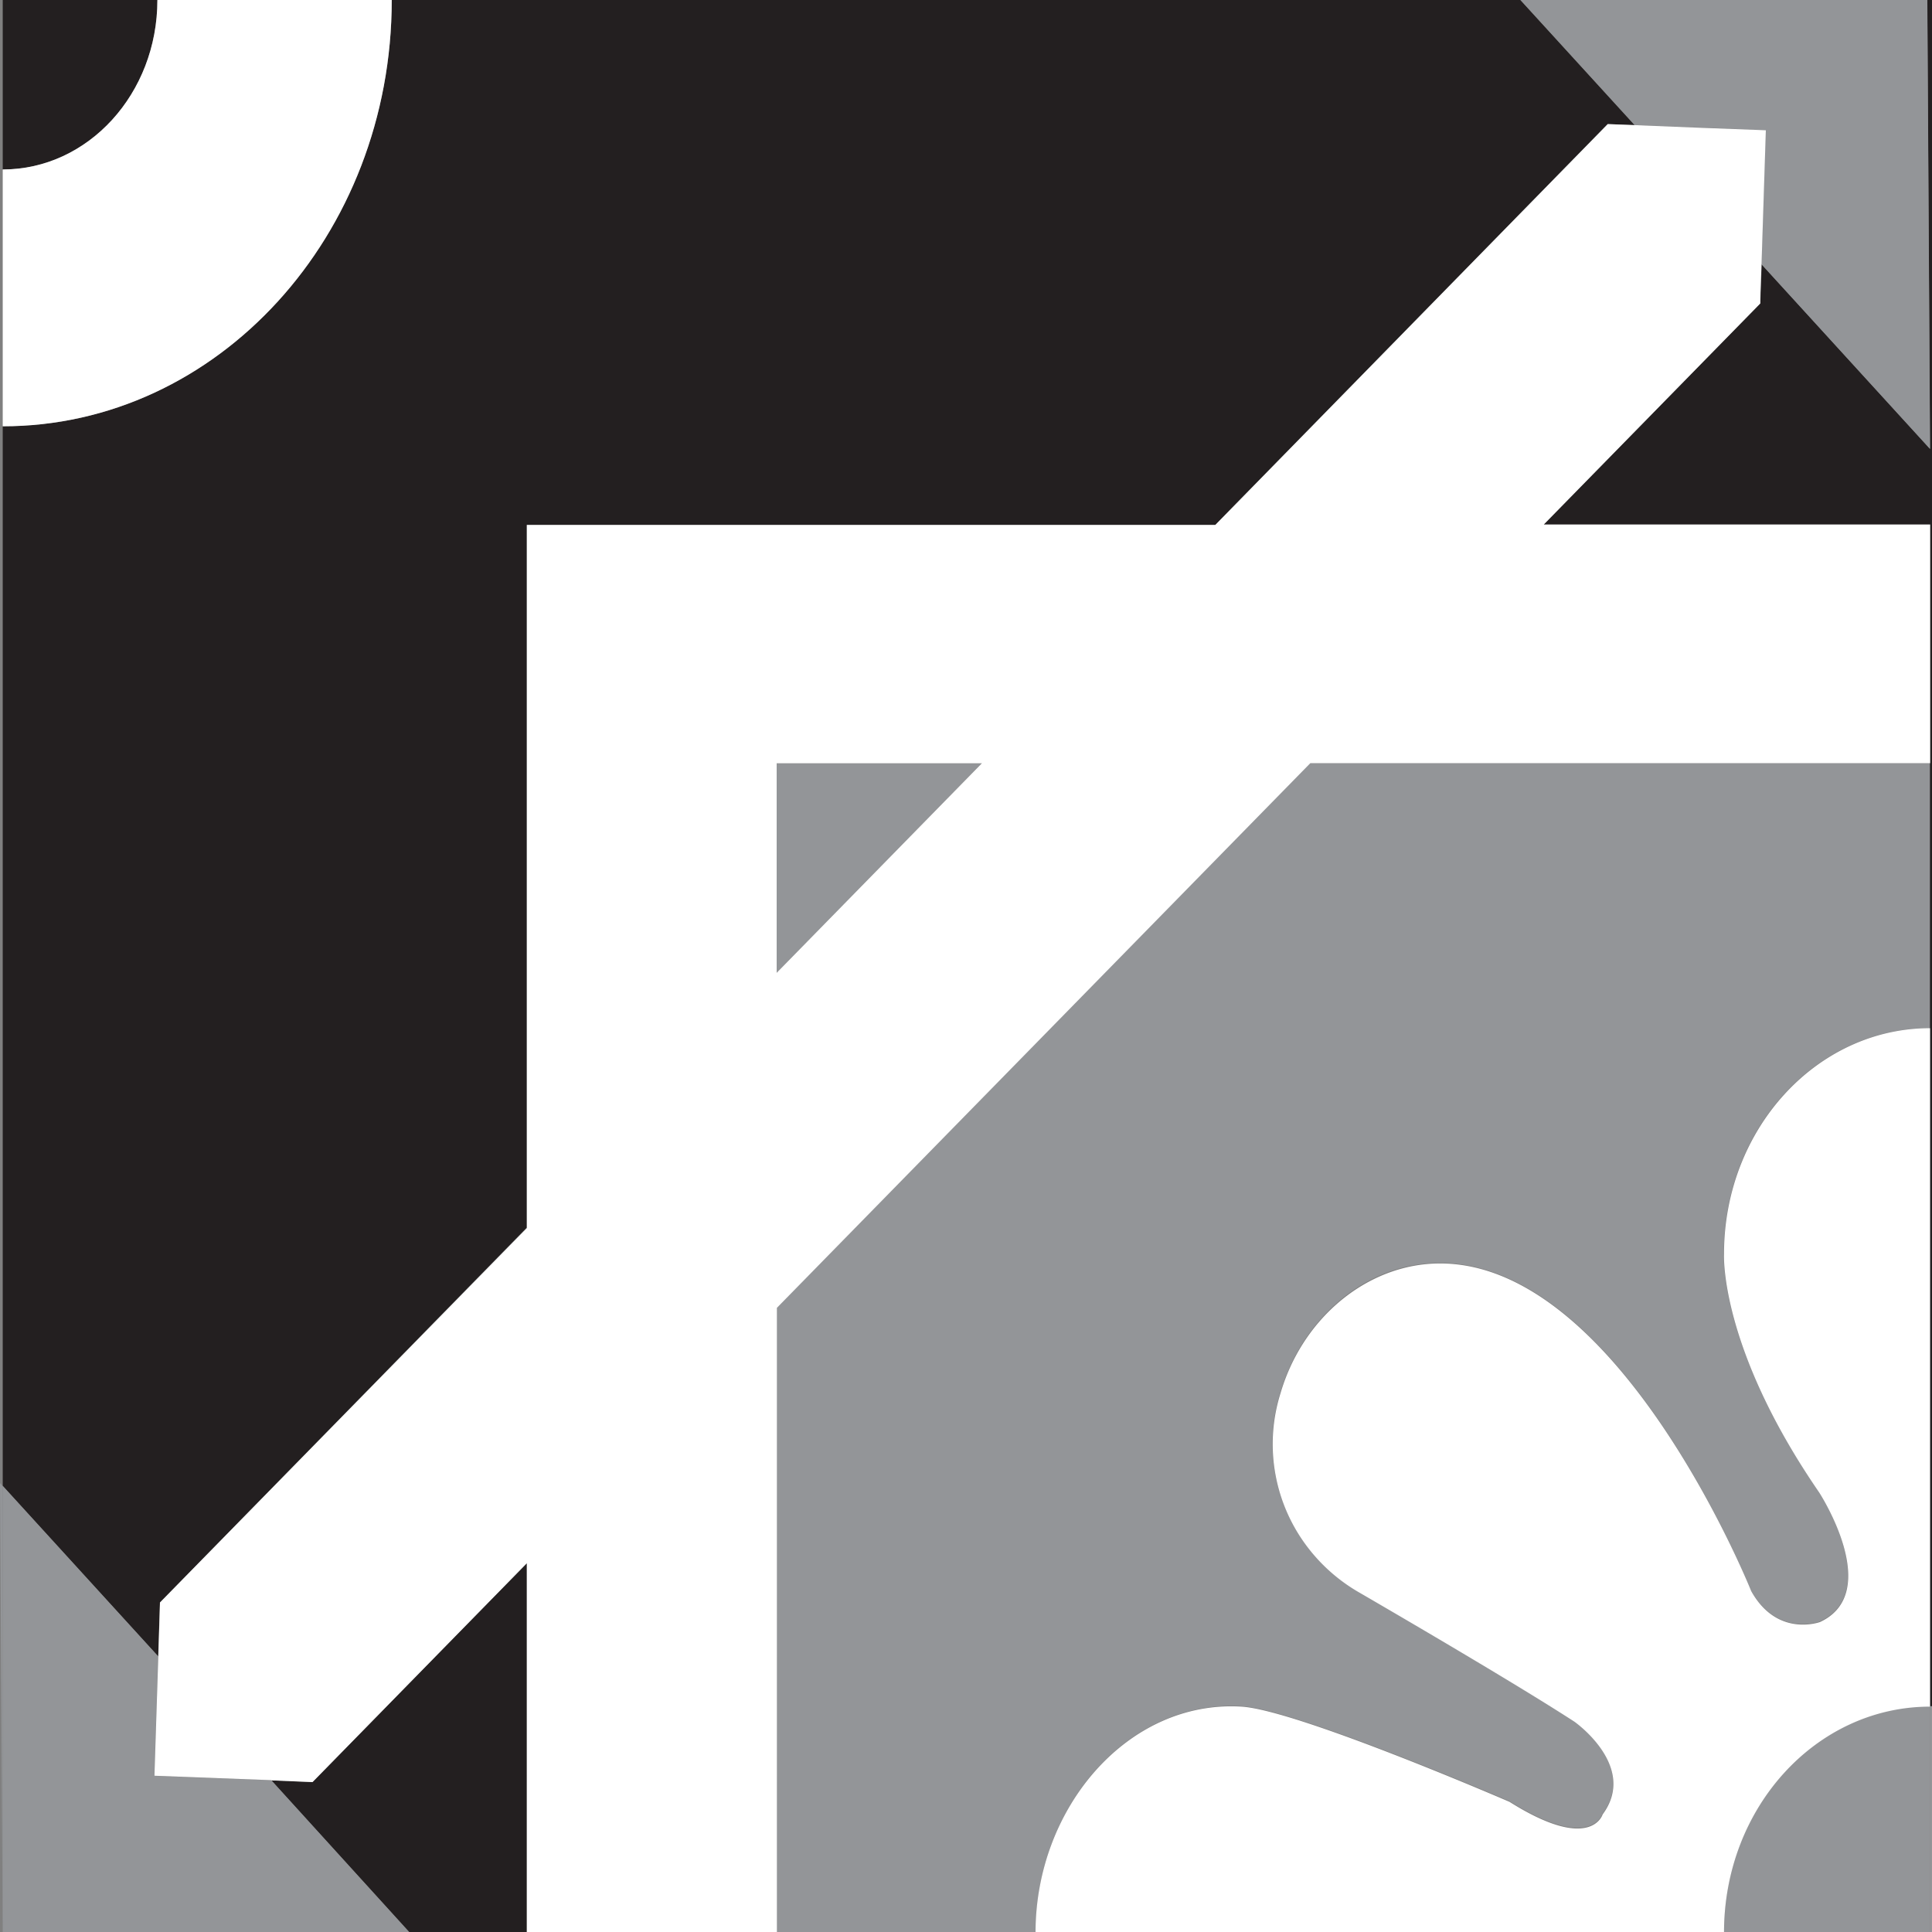 <svg xmlns="http://www.w3.org/2000/svg" width="100%" viewBox="0 0 170 170">
  <rect x="0" y="0" width="170" height="170" fill="#808080" stroke="none"/>
  <g id="Camada_2" data-name="Camada 2">
    <g id="Camada_1-2" data-name="Camada 1">
      <g id="_1" data-name="1">
        <path d="M155,23.25c0,1.08-.07,2.21-.11,3.45L135.81,46.18h34v104H170V0h-.42l.24,39.5L155,23.25Z" fill="#231f20"/>
        <path d="M27.49,156.8l-3.62-.15L36,170H46.35V137.54Z" fill="#231f20"/>
        <polygon points="0.24 169.99 0.24 169.99 0.24 169.9 0.24 169.99" fill="#231f20"/>
        <path d="M13.92,145.75c.05-1.45.1-3,.15-4.73l32.28-33V46.19h60.58l34.53-35.27,2.37.09L133.78,0H34.47c0,20.71-15.32,37.51-34.23,37.51v93.25l13.68,15Z" fill="#231f20"/>
        <path d="M13.85,0H.24V14.92C7.75,14.92,13.85,8.25,13.85,0Z" fill="#231f20"/>
      </g>
      <g id="_3" data-name="3">
        <polygon points="169.83 169.99 169.83 169.99 91.13 169.99 169.83 169.99" fill="#939598"/>
        <polygon points="91.13 169.99 68.34 169.99 68.34 169.99 91.13 169.99" fill="#939598"/>
        <polygon points="68.34 67.15 68.34 85.59 86.4 67.15 68.34 67.15" fill="#939598"/>
        <path d="M68.34,115.09V170H91.13c0-11,8.13-20.47,18.13-19.87,4.94.31,23.58,8.37,23.58,8.37C140,163,141,159.6,141,159.6c3.13-4.23-2.49-8.16-2.49-8.16-4.94-3.2-14.45-8.77-18.8-11.29a15.2,15.2,0,0,1-5.06-4.59,14.94,14.94,0,0,1-2-13c1.84-6.29,7.08-11,13.09-11.4,16.36-1.22,28.33,28.79,28.33,28.79,2.3,4.13,6.07,2.72,6.07,2.72,5.61-2.62-.09-11.4-.09-11.4-8.83-12.81-8.37-20.95-8.37-20.95,0-11,8.12-19.86,18.13-19.86V67.14H115.28L68.34,115.07Z" fill="#939598"/>
        <polygon points="36.05 169.99 0.25 169.99 0.25 169.99 36.05 169.99" fill="#939598"/>
        <polygon points="0 130.5 0.24 169.9 0.24 130.76 0 130.5" fill="#939598"/>
        <path d="M13.58,156.26c.13-4.19.23-7.09.34-10.52l-13.68-15V170H36L23.87,156.65l-10.3-.39Z" fill="#939598"/>
        <polygon points="169.58 0.01 133.78 0.01 133.78 0.01 169.58 0.01" fill="#939598"/>
        <path d="M155.37,11.46c-.15,4.7-.25,7.78-.38,11.79L169.83,39.5,169.59,0h-35.8l10.05,11,11.54.45Z" fill="#939598"/>
        <path d="M169.83,170H170V150.13h-.17Z" fill="#939598"/>
        <path d="M169.83,150.13c-10,0-18.13,8.9-18.13,19.87h18.13V150.13Z" fill="#939598"/>
      </g>
      <g id="_2" data-name="2">
        <polygon points="68.34 169.99 46.35 169.99 46.35 169.99 68.34 169.99" fill="#fff"/>
        <polygon points="151.7 169.99 128.41 169.99 91.13 169.99 91.13 169.99 169.83 169.99 157.67 169.99 151.7 169.99" fill="#fff"/>
        <path d="M151.7,110.32s-.46,8.16,8.37,21c0,0,5.7,8.77.09,11.4,0,0-3.77,1.41-6.07-2.72,0,0-12-30-28.33-28.79-6,.45-11.26,5.11-13.09,11.4a14.94,14.94,0,0,0,2,13,15.3,15.3,0,0,0,5.06,4.59c4.35,2.53,13.86,8.09,18.8,11.29,0,0,5.62,3.93,2.49,8.16,0,0-1,3.43-8.19-1.1,0,0-18.64-8.07-23.58-8.38-10-.61-18.13,8.9-18.13,19.87H151.7c0-11,8.12-19.87,18.13-19.87h0V90.47c-10,0-18.13,8.9-18.13,19.86Z" fill="#fff"/>
        <path d="M34.47,0H13.85c0,8.23-6.09,14.91-13.61,14.91v22.6C19.14,37.52,34.47,20.73,34.47,0Z" fill="#fff"/>
        <path d="M23.88,156.66l3.62.15,18.86-19.26V170h22V115.08l46.94-47.93h54.54v-21h-34L154.89,26.7c0-1.26.08-2.37.11-3.45.13-4,.23-7.09.38-11.79-4.59-.17-7.49-.28-11.54-.45l-2.37-.09L106.94,46.19H46.36v61.87L14.08,141c-.06,1.76-.11,3.28-.15,4.73-.11,3.42-.2,6.32-.34,10.52l10.3.39Zm44.46-89.5H86.4L68.34,85.6Z" fill="#fff"/>
      </g>
    </g>
  </g>
</svg>
